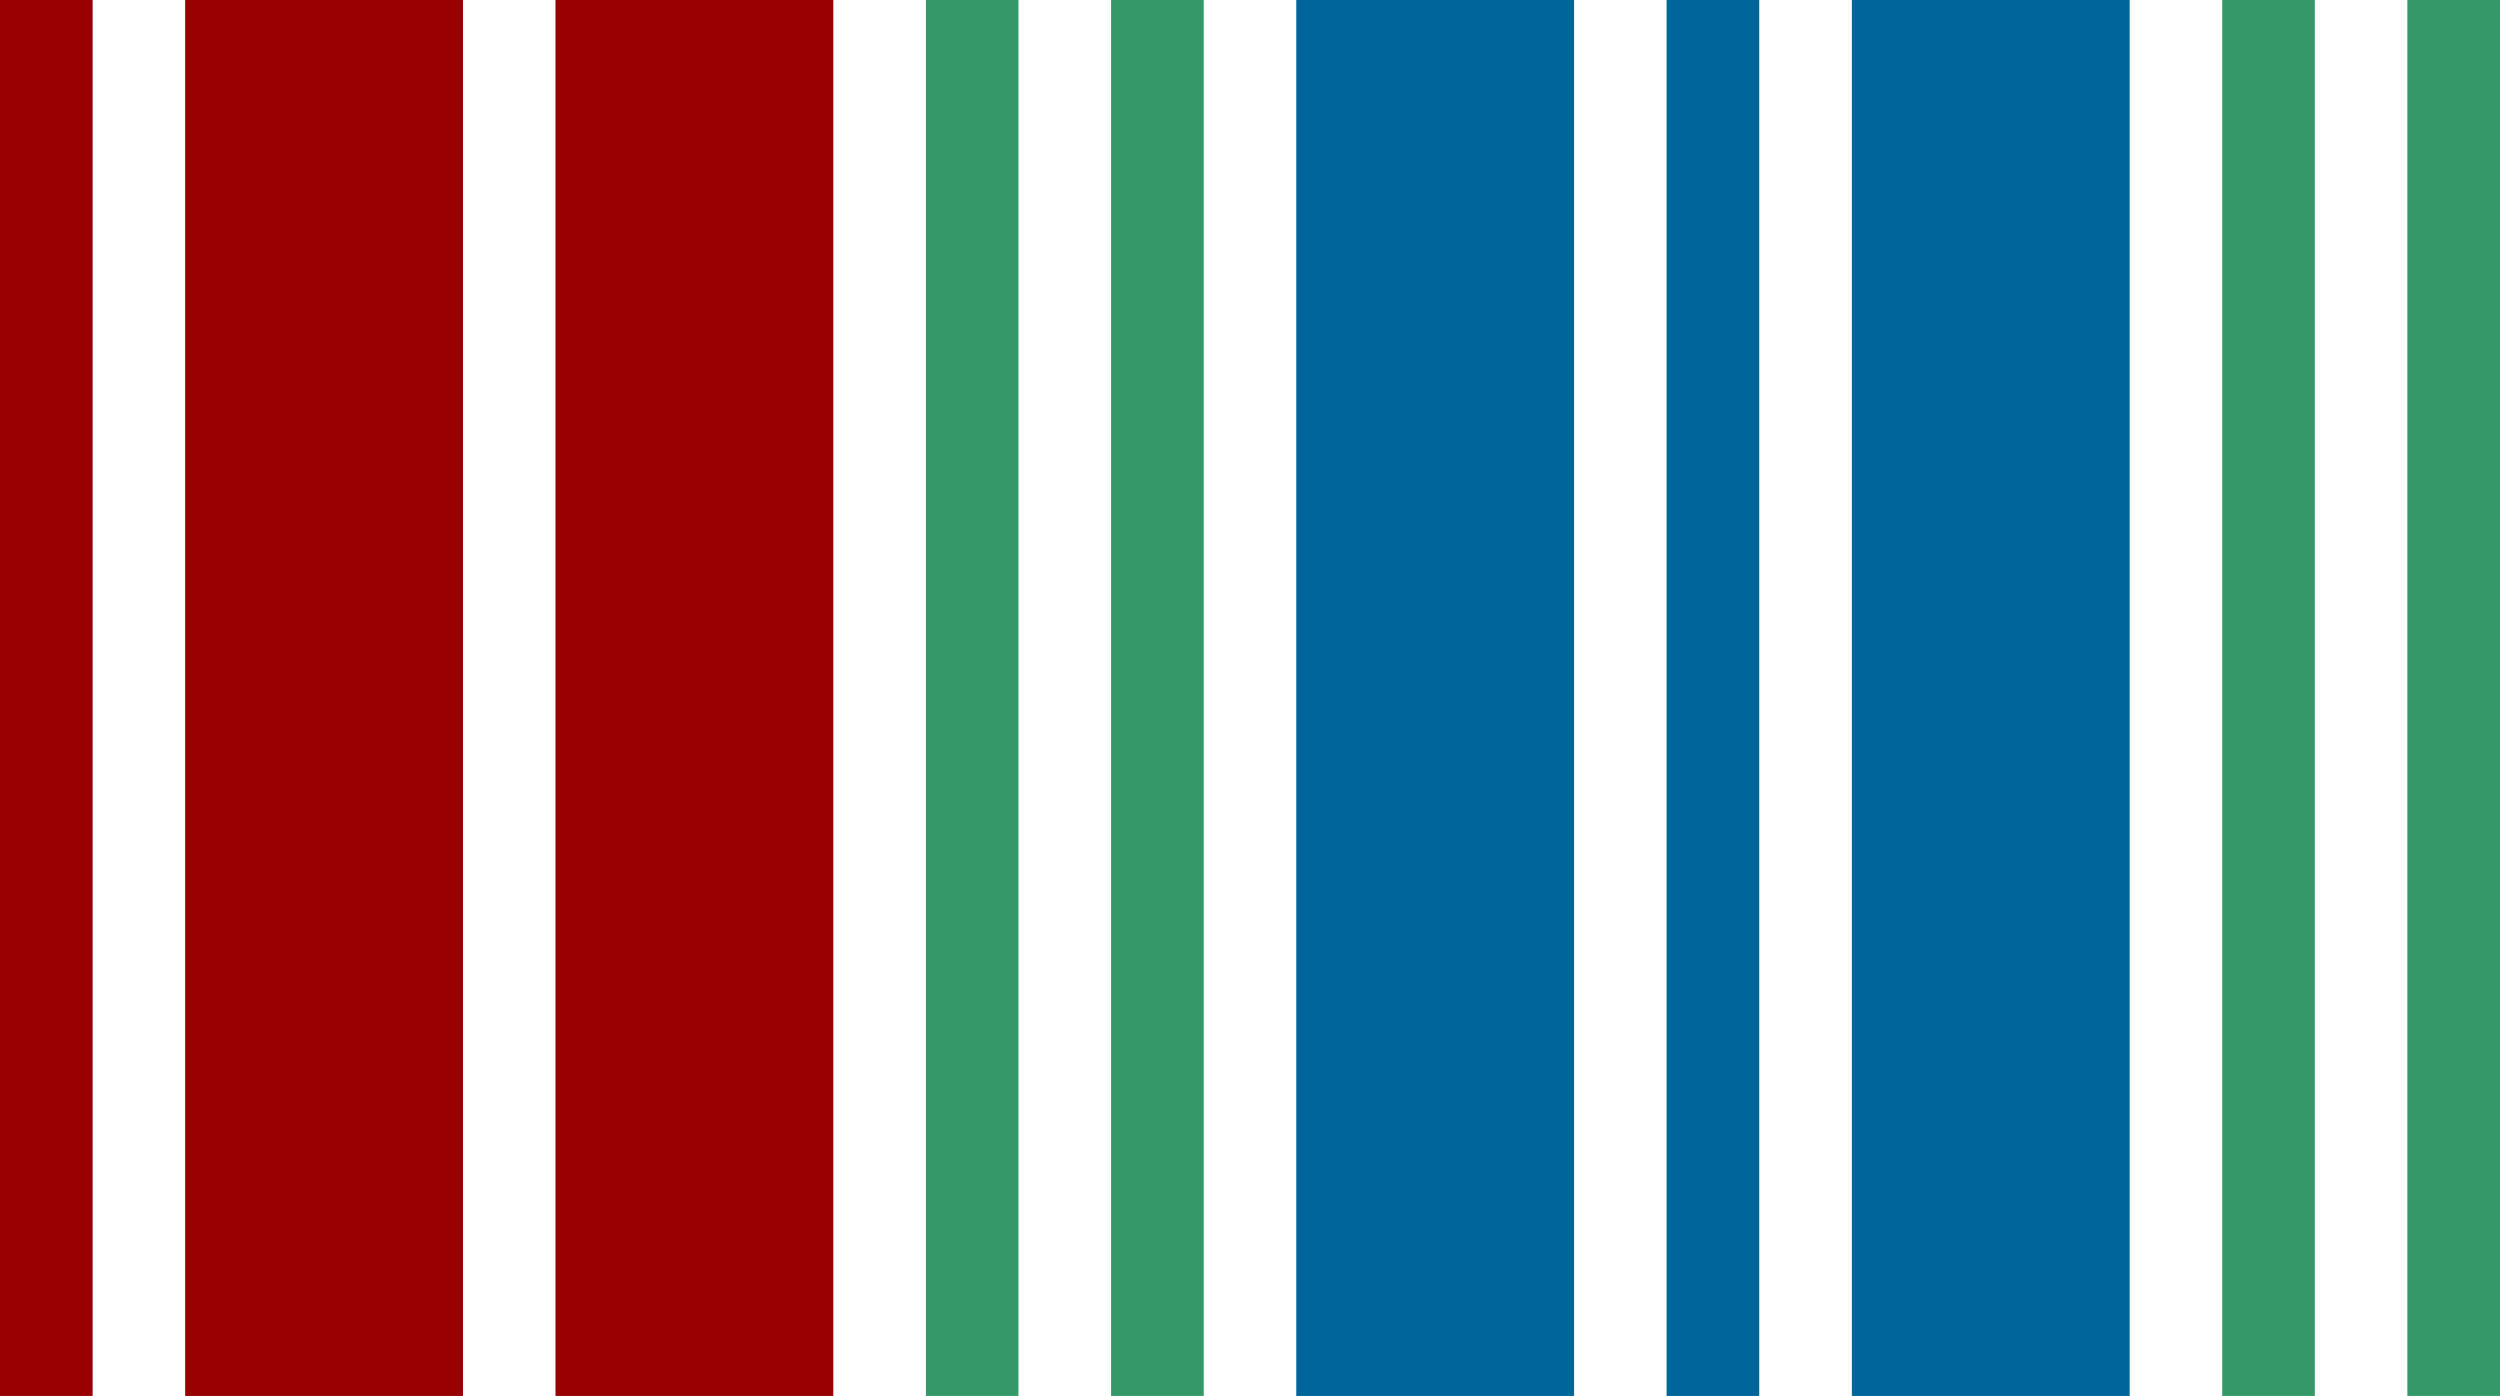 <?xml version="1.0" encoding="UTF-8" standalone="no"?>
<svg
   xmlns:dc="http://purl.org/dc/elements/1.1/"
   xmlns:cc="http://creativecommons.org/ns#"
   xmlns:rdf="http://www.w3.org/1999/02/22-rdf-syntax-ns#"
   xmlns:svg="http://www.w3.org/2000/svg"
   xmlns="http://www.w3.org/2000/svg"
   xmlns:sodipodi="http://sodipodi.sourceforge.net/DTD/sodipodi-0.dtd"
   xmlns:inkscape="http://www.inkscape.org/namespaces/inkscape"
   version="1.2"
   width="22.777"
   height="12.718"
   id="svg8"
   sodipodi:docname="wikidata.svg"
   inkscape:version="0.92.3 (2405546, 2018-03-11)">
  <defs
     id="defs12" />
  <sodipodi:namedview
     pagecolor="#ffffff"
     bordercolor="#666666"
     borderopacity="1"
     objecttolerance="10"
     gridtolerance="10"
     guidetolerance="10"
     inkscape:pageopacity="0"
     inkscape:pageshadow="2"
     inkscape:window-width="985"
     inkscape:window-height="733"
     id="namedview10"
     showgrid="false"
     fit-margin-top="0"
     fit-margin-left="0"
     fit-margin-right="0"
     fit-margin-bottom="0"
     inkscape:zoom="7.3054232"
     inkscape:cx="20.233793"
     inkscape:cy="7.5897617"
     inkscape:window-x="660"
     inkscape:window-y="135"
     inkscape:window-maximized="0"
     inkscape:current-layer="svg8" />
  <path
     d="M 0,12.718 H 0.844 V 0 H 0 Z m 1.687,0 H 4.218 V 0 H 1.687 Z M 5.061,0 V 12.718 H 7.592 V 0 Z"
     style="fill:#990000;stroke-width:1"
     id="path2"
     inkscape:connector-curvature="0" />
  <path
     d="m 20.246,12.718 h 0.844 V 0 H 20.246 Z M 21.933,0 v 12.718 h 0.844 V 0 Z M 8.436,12.718 H 9.279 V 0 H 8.436 Z M 10.123,0 v 12.718 h 0.844 V 0 Z"
     style="fill:#339966;stroke-width:1"
     id="path4"
     inkscape:connector-curvature="0" />
  <path
     d="m 11.81,12.718 h 2.531 V 0 h -2.531 z m 3.374,0 h 0.844 V 0 H 15.184 Z M 16.872,0 v 12.718 h 2.531 V 0 Z"
     style="fill:#006699;stroke-width:1"
     id="path6"
     inkscape:connector-curvature="0" />
</svg>
